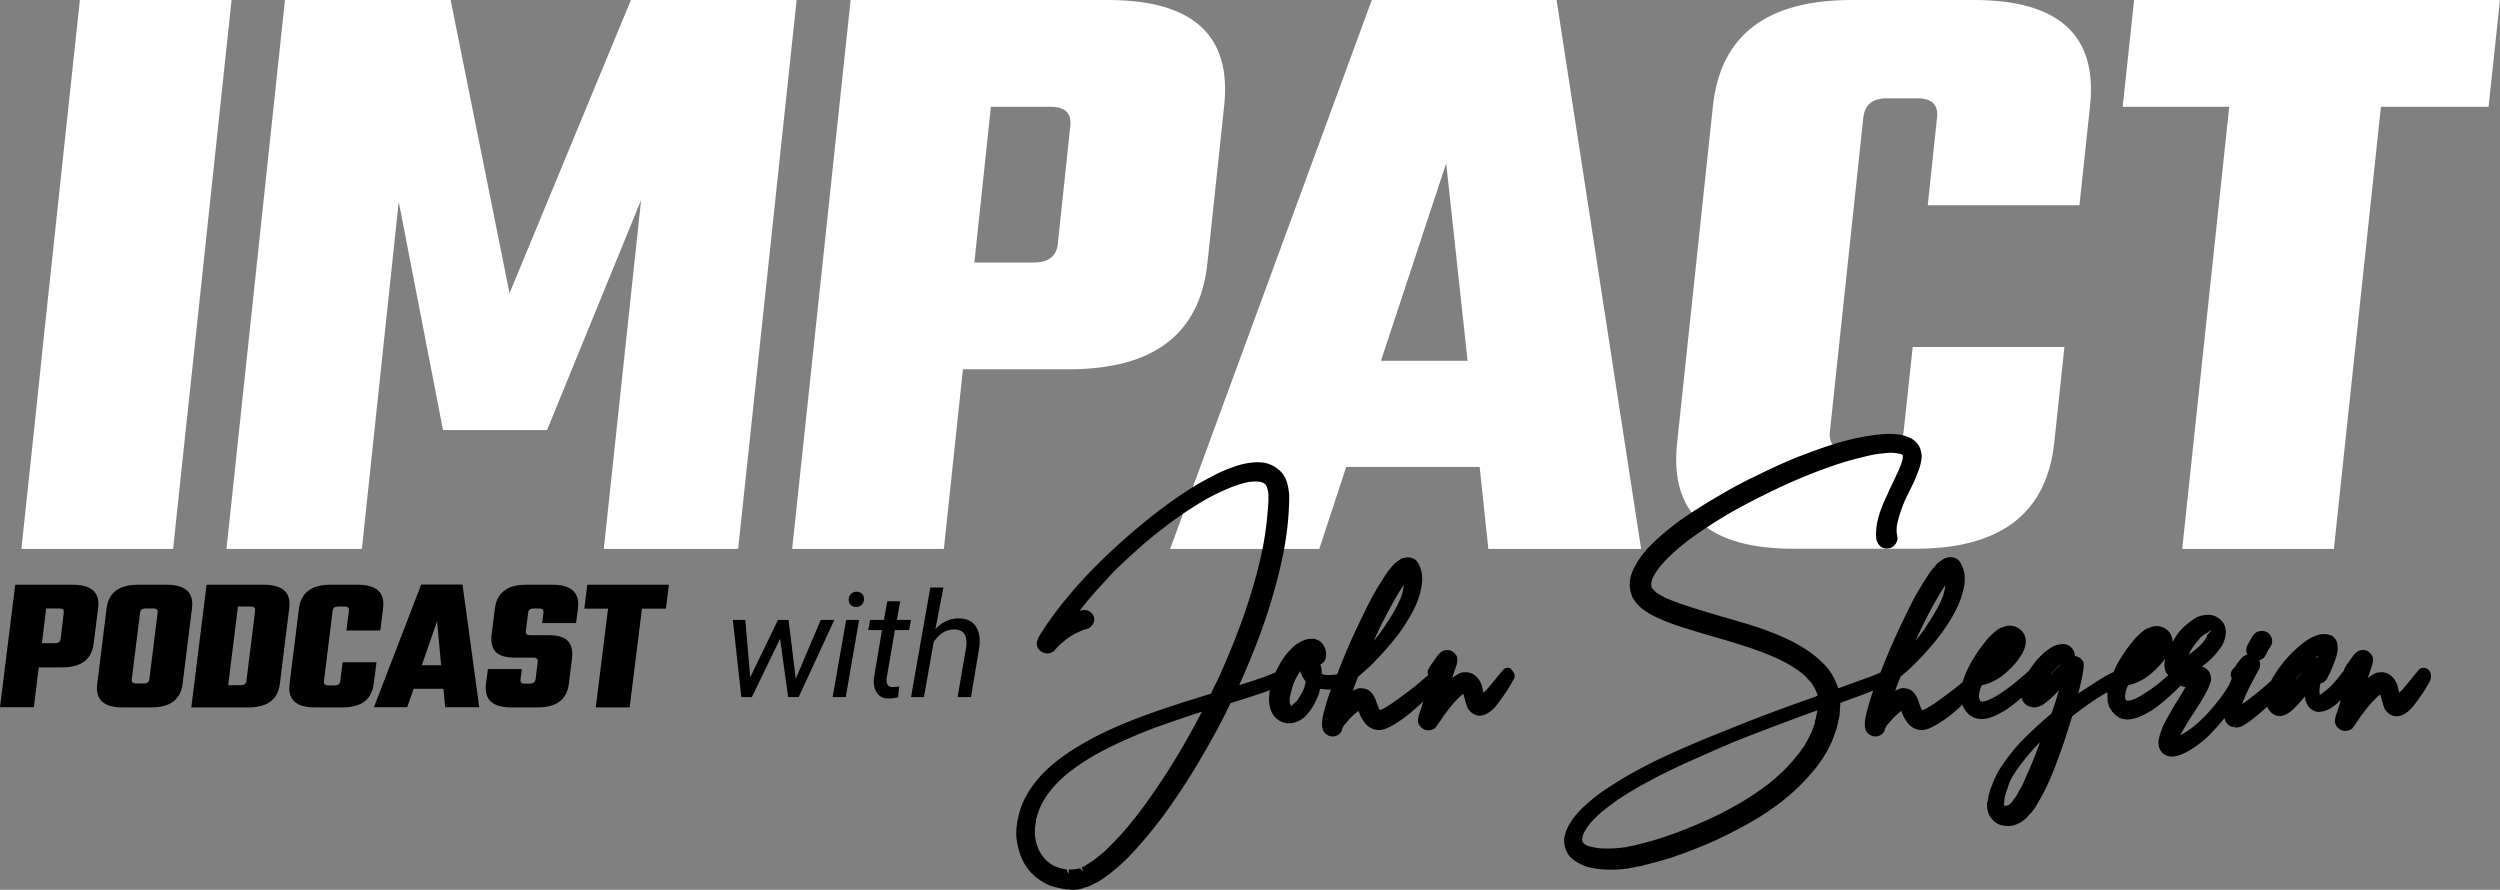 <svg version="1.1" xmlns="http://www.w3.org/2000/svg" x="0" y="0" viewBox="0 0 118 42"><rect x="0" y="0" width="118" height="42" fill="#808080" stroke="none"/><title>Impact Podcast with John Shegerian</title><g id="impact"><path fill="#ffffff" d="M17.08 25.91h-6.39L13.45 0h7.82l2.78 13.84L29.78 0h7.82l-2.76 25.91H28.5l1.76-16.47-4.44 10.86h-4.91L18.82 9.52l-1.74 16.39zM40.15 0H52.3c4.01 0 5.84 1.67 5.48 5l-.79 7.43c-.36 3.34-2.54 5-6.55 5h-4.99l-.9 8.48h-7.16L40.15 0zm9.78 11.5l.59-5.57c.06-.59-.25-.89-.93-.89h-2.82l-.78 7.35h2.82c.68 0 1.06-.3 1.12-.89zM70.25 25.91l-.41-3.87h-6.3l-1.27 3.87h-7.04L64.75 0h8.72l3.99 25.91h-7.21zm-5.07-8.88h4.09l-1.01-9.32-3.08 9.32zM98.15 9.69h-7.16l.44-4.16c.06-.59-.25-.89-.93-.89h-1.43c-.68 0-1.05.3-1.12.89l-1.58 14.85c-.06.59.25.89.93.89h1.43c.68 0 1.05-.3 1.12-.89l.43-4h7.16l-.48 4.52c-.36 3.34-2.54 5-6.55 5h-5.77c-4.01 0-5.84-1.67-5.48-5L80.85 5c.36-3.34 2.54-5 6.55-5h5.77c4.01 0 5.84 1.67 5.48 5l-.5 4.69zM118 0l-.54 5.04h-5.08l-2.22 20.87H103l2.22-20.87h-5.03l.54-5.04H118zM9.03 17.84L10.93 0H3.77L2.03 16.26l-.26 2.51-.76 7.14h7.16l.59-5.56z"/></g><g id="subtext"><path class="sub-text" d="M71.17 31.52c-.06 0-.17.02-.25.13l-.26.31c-.07.1-.15.19-.22.27-.16.2-.3.36-.42.47-.04-.18-.07-.31-.1-.41-.05-.1-.09-.18-.15-.26-.05-.06-.1-.11-.15-.15-.07-.05-.14-.1-.23-.12-.04-.01-.08-.02-.11-.03h-.13a.75.75 0 00-.24.04c-.08.04-.17.09-.27.16-.03.02-.06.05-.1.08.1-.3.17-.52.22-.65 0-.01.02-.11.02-.12a.432.432 0 00-.16-.44c-.08-.08-.17-.12-.34-.12h-.02c-.13.02-.24.08-.31.16-.05.04-.1.11-.16.19l-.12.18c-.04.05-.07.1-.13.17l-.1.18c-.07.1-.06.2-.03.3l-.05.05c-.1.08-.22.18-.33.28-.23.19-.45.37-.66.52-.26.2-.49.36-.67.49-.14.09-.26.16-.34.21-.11.06-.18.09-.23.11-.02-.04-.06-.1-.1-.21l-.07-.19a1.116 1.116 0 00-.25-.45.854.854 0 00-.14-.11.636.636 0 00-.18-.06c-.02 0-.13-.02-.14-.02-.07 0-.14.01-.22.04-.06.02-.11.05-.18.09.03-.07.05-.15.08-.22.05-.14.11-.3.18-.46.01-.01.02-.01.03-.02l.3-.26c.18-.16.38-.35.58-.57.36-.37.71-.78 1.04-1.22.36-.51.64-.98.82-1.42.12-.31.2-.6.23-.86.02-.18.02-.35 0-.51-.03-.19-.1-.37-.21-.55-.04-.05-.08-.1-.18-.15a.596.596 0 00-.29-.06h-.05l-.2.04c-.07.04-.15.09-.19.13-.1.06-.2.15-.28.25-.12.13-.24.29-.36.48-.17.26-.36.57-.57.94-.3.57-.61 1.21-.94 1.93-.27.6-.51 1.18-.72 1.74-.01 0-.02.01-.03.01-.11.02-.23.03-.35.03h-.16c-.06-.01-.13-.03-.19-.04 0-.07-.01-.14-.01-.21a.635.635 0 00-.05-.2c0-.01-.01-.03-.01-.04a.477.477 0 00.27-.43v-.14c0-.02-.03-.16-.04-.18a.94.94 0 00-.12-.22c-.07-.1-.17-.18-.37-.24-.02-.01-.15-.01-.17-.01-.05 0-.11.01-.19.02-.08.02-.16.05-.24.09-.13.06-.25.13-.38.24-.09.08-.18.17-.27.27-.25.28-.44.61-.6.96-.06.03-.12.05-.18.08-.21.09-.48.18-.79.29l-.75.24c.46-1.02.88-2.06 1.23-3.09.4-1.18.7-2.32.9-3.38.11-.63.18-1.22.21-1.75.01-.27.02-.42.02-.45v-.23c0-.11-.01-.2-.02-.26-.02-.19-.07-.37-.13-.54-.09-.22-.23-.39-.4-.51-.17-.14-.36-.23-.59-.28-.1-.02-.21-.03-.33-.03-.07 0-.15 0-.23.01-.28.02-.61.09-.96.22-.26.09-.55.21-.84.36-.25.13-.51.27-.8.43-.95.57-1.9 1.27-2.84 2.06-.91.76-1.76 1.56-2.54 2.39-.95 1.04-1.68 1.99-2.16 2.81-.01.02-.02.04-.02.07-.1.2-.06.41.13.56.09.07.2.11.34.11h.01c.13-.01.25-.07.33-.17.1-.12.21-.23.33-.33.12-.1.24-.2.36-.28.12-.08.25-.15.4-.22.15-.07.29-.13.42-.16.01 0 .02-.01.03-.01.03-.01.05-.01.07-.03.09-.06.16-.15.21-.25.05-.12.04-.25-.03-.36a.442.442 0 00-.28-.22.675.675 0 00-.14-.02c-.07 0-.14.02-.21.05h-.01c.09-.12.19-.24.28-.36.16-.19.34-.4.54-.63l.58-.63c.17-.19.37-.39.6-.6.39-.38.81-.75 1.25-1.13.44-.36.89-.71 1.35-1.04.49-.35.97-.65 1.42-.91.56-.3 1.07-.53 1.51-.67.27-.09.52-.14.72-.14h.11c.17 0 .3.04.39.11.04.04.08.09.1.17.03.08.06.18.07.35v.3c0 .03-.01.16-.03.4-.04.54-.11 1.09-.21 1.64-.19 1.01-.49 2.09-.88 3.23-.35 1.01-.78 2.07-1.26 3.13-.12.23-.23.45-.33.68-1.23.38-2.17.68-2.88.94-1.29.46-2.38.95-3.22 1.45-.56.32-1.05.67-1.47 1.03-.51.45-.9.94-1.17 1.44-.16.29-.27.59-.35.93 0 .03-.02.09-.05.23 0 .03-.01.1-.03.21-.01.08-.02.16-.02.26v.25c.03.34.11.66.22.95.14.34.33.63.58.86.13.13.28.24.43.32.14.1.31.18.5.23.12.04.28.08.57.13.03.01.07.01.13.01h.04l.15.02h.15c.19-.02.38-.06.48-.12.05 0 .07 0 .33-.12.06-.03.12-.07.21-.1.25-.14.51-.33.77-.54.22-.18.45-.38.68-.61.21-.21.41-.43.6-.65.34-.38.71-.84 1.11-1.37.65-.89 1.29-1.87 1.89-2.92.46-.78.89-1.58 1.27-2.38.64-.2 1.1-.35 1.37-.44.18-.06.34-.12.49-.18-.02.06-.03.12-.02.14-.02.14-.03.28-.02.43.02.15.05.29.1.43.09.19.21.34.35.42.03.02.06.05.17.09.05.02.1.03.17.05.05.01.1.01.15.01.05 0 .1 0 .14-.01.16-.03.32-.09.47-.19.11-.07.21-.17.29-.28.15-.17.28-.38.38-.61.06-.12.11-.23.15-.36.01-.05.02-.11.04-.18.05.01.1.02.15.02.1.01.19.02.28.02.03 0 .06-.01.08-.01-.07.2-.14.39-.19.56-.06.2-.11.38-.15.53-.03.12-.05.22-.06.3-.01.07-.02.14-.02.2v.13c.01.06.02.12.04.19a.504.504 0 00.45.31h.06c.13-.02.25-.08.33-.18.02-.03.04-.06.05-.1.01-.05.03-.1.06-.16a.38.38 0 01.09-.13c.08-.09.17-.2.27-.31.1-.1.2-.19.33-.29l.04-.04.05.13a1.703 1.703 0 00.29.49c.12.13.25.21.39.25.07.02.14.04.25.04h.04l.19-.04c.13-.04.3-.12.5-.24l.38-.25c.23-.17.46-.36.69-.57.11-.09.19-.17.28-.26l-.12.39-.09.26c-.01.02-.02.09-.02.11-.05.17-.01.33.1.44.09.1.2.16.34.17h.03c.12 0 .23-.04.32-.11.02-.02.04-.05.06-.08.05-.06.12-.17.23-.32.07-.12.14-.22.2-.29.15-.21.31-.4.45-.56l.24-.24c.05-.05.1-.09.15-.12.02.06.03.13.06.21.05.19.09.33.14.46.04.06.08.12.11.14.08.09.17.15.22.16.06.04.14.06.22.06.06 0 .12-.01.17-.02a.67.67 0 00.18-.07c.07-.04.15-.09.25-.17l.16-.16c.13-.16.29-.38.47-.64.12-.18.25-.39.38-.63.1-.14.08-.3-.05-.43-.05-.11-.13-.14-.21-.14zm-6.33-1.27c.27-.6.55-1.15.81-1.63.19-.35.37-.65.52-.88.03-.04.06-.09.09-.13-.01.16-.05.34-.12.54-.14.37-.37.8-.69 1.27-.18.28-.38.56-.61.83zm-3.97 2.82c0-.08.01-.15.03-.23.01-.06.03-.15.06-.26.02-.08.04-.16.07-.24.09-.24.2-.46.34-.66.02.06.04.12.07.18.05.11.11.21.19.3 0 .02-.01.04-.01.06-.02.1-.04.18-.06.24-.03.07-.06.15-.11.24-.1.18-.19.32-.26.41-.06.05-.13.1-.24.22-.01-.01-.04-.08-.05-.09a.508.508 0 01-.03-.17zm-10.43 8.18l-.11-.22c-.14-.02-.25-.04-.32-.06-.12-.05-.24-.09-.32-.13-.1-.06-.19-.13-.27-.2-.32-.29-.52-.71-.57-1.22v-.35c.02-.13.03-.21.03-.21.02-.12.03-.2.03-.2.06-.23.14-.47.25-.69.21-.42.54-.84.96-1.23.35-.32.8-.64 1.33-.97.81-.48 1.85-.96 3.08-1.43.59-.21 1.32-.46 2.2-.75-.26.51-.53.99-.79 1.45a33.34 33.34 0 01-1.83 2.85c-.37.51-.72.95-1.04 1.32-.17.2-.36.4-.57.61-.21.22-.4.41-.59.55-.21.18-.42.33-.63.45-.05.03-.1.06-.06.07a.47.47 0 00-.16.04l.07.2-.16-.15c-.09.03-.19.05-.36.06h-.16l-.01.21zM114.62 31.61a.352.352 0 00-.23-.09c-.06 0-.17.02-.25.13l-.26.31c-.07.1-.15.19-.22.27-.16.2-.3.36-.42.47-.04-.18-.07-.31-.1-.41-.05-.1-.09-.18-.15-.26-.05-.06-.1-.11-.15-.15-.07-.05-.14-.1-.23-.12-.04-.01-.08-.02-.11-.03h-.13a.75.75 0 00-.24.04c-.08.04-.17.09-.27.16-.03.02-.06.05-.1.08.1-.3.17-.52.22-.65 0-.01.02-.11.02-.12a.432.432 0 00-.16-.44c-.08-.08-.17-.12-.34-.12h-.02c-.13.02-.24.08-.31.16-.05.04-.1.11-.16.19l-.12.18c-.04.05-.07.1-.13.17l-.1.18c-.02.03-.01.05-.02.08 0 .01-.01.01-.01.01-.23.3-.43.55-.6.72-.12.12-.23.21-.34.29-.05.04-.11.08-.09.09-.03.01-.06.02-.11.03 0-.04-.01-.08-.01-.13 0-.06 0-.13.01-.2.01-.06.02-.12.04-.2.11-.01.21-.08.29-.19.03-.06.07-.12.09-.18.03-.06.07-.12.1-.2.05-.12.1-.23.14-.34.05-.13.09-.26.13-.37.02-.08.04-.16.05-.23.01-.11.01-.2 0-.24 0-.08-.01-.16-.05-.25a.573.573 0 00-.25-.26l-.14-.04a.675.675 0 00-.14-.02h-.16c-.15.02-.31.08-.5.17-.21.11-.43.28-.66.48-.38.34-.72.73-1.01 1.17-.09.14-.16.27-.23.39l-.53.46c-.21.17-.4.32-.57.45-.1.07-.18.13-.26.18.03-.1.08-.22.14-.35.08-.19.18-.4.3-.63.05-.09.11-.2.2-.38.01-.01.15-.27.15-.27a.46.46 0 00.01-.44c.15-.03.27-.13.34-.29.04-.1.11-.22.18-.32.08-.11.11-.24.09-.38a.51.51 0 00-.22-.32.484.484 0 00-.26-.07l-.1.01a.45.45 0 00-.31.2c-.11.17-.21.34-.29.51-.05.13-.05.26 0 .37 0 .01.01.02.01.03a.57.57 0 00-.24.13c-.09.1-.18.21-.27.34-.01.02-.04.06-.05.09l-.11.11c-.11.13-.14.29-.07.42 0 .01.01.02.01.03-.05.12-.09.21-.13.32l-.06.09c-.13.22-.29.45-.48.68-.35.46-.74.86-1.13 1.18-.23.18-.45.32-.63.41.03-.06.07-.13.12-.22.13-.22.27-.46.44-.72l.31-.48c.06-.09.11-.17.14-.23.1-.17.18-.3.22-.39.06-.1.1-.18.12-.25.02-.06.04-.11.06-.16 0-.01.03-.09.03-.09.02-.08.02-.15 0-.24l-.05-.17a.75.75 0 00-.17-.19.37.37 0 00-.21-.08c.03-.02.06-.05.08-.07.19-.15.34-.28.47-.42.14-.15.27-.31.42-.53.1-.21.16-.4.17-.59 0-.13-.02-.26-.08-.4-.03-.05-.06-.1-.13-.18a.896.896 0 00-.19-.15.827.827 0 00-.41-.12c-.1 0-.21.01-.36.04-.1.03-.19.07-.3.13l-.12.08c-.05.04-.09.07-.08.07a2.6 2.6 0 00-.71.73c-.05.08-.09.16-.14.23v-.1a.712.712 0 00-.31-.51.76.76 0 00-.43-.14c-.05 0-.1 0-.17.02-.1.02-.17.05-.17.06a.66.66 0 00-.25.11l-.15.12c-.02.02-.05.05-.1.09-.06.06-.13.13-.21.22-.11.13-.22.27-.33.42-.23.31-.43.63-.58.94-.03.07-.05.13-.08.19-.1.05-.21.1-.34.17-.22.13-.44.26-.64.4-.23.14-.46.29-.69.45.07-.25.11-.43.13-.54.03-.12.06-.25.08-.38l.05-.32v-.15c0-.06.01-.09-.04-.13-.02-.04-.05-.08-.08-.12-.02-.02-.11-.08-.13-.09-.03-.01-.06-.02-.16-.05h-.01a.56.56 0 00-.51-.56h-.12c-.02 0-.08.01-.11.02a.97.97 0 00-.31.11c-.13.07-.26.16-.39.27-.09.08-.19.18-.3.29-.15.17-.29.37-.42.57-.01.01-.02.01-.03.02-.26.24-.52.45-.76.65-.3.23-.57.41-.8.55-.15.08-.28.15-.4.19-.07.02-.12.04-.22.05-.01 0-.02-.01-.03-.01-.02-.01-.05-.03-.07-.04a.935.935 0 01-.06-.19c.01-.05.01-.09.02-.16.02-.11.06-.24.12-.37l.01-.01c.21-.04.43-.12.64-.24.19-.1.37-.24.54-.39.15-.14.3-.29.45-.47.06-.08.12-.17.19-.27l.09-.14c.01-.01.08-.18.08-.18.01-.02.02-.04.02-.06.05-.13.07-.27.05-.41a.693.693 0 00-.31-.51.76.76 0 00-.43-.14c-.05 0-.1 0-.17.02-.1.02-.17.05-.17.06-.07.01-.15.05-.25.11l-.15.12c-.02.02-.05.05-.1.09-.06.06-.13.13-.21.22-.11.13-.22.27-.33.42-.23.31-.43.63-.58.94-.12.24-.21.47-.27.68-.01 0-.01.01-.01.01-.23.19-.45.37-.66.52-.26.2-.49.36-.67.49-.14.09-.26.16-.34.21-.11.06-.18.09-.23.11-.02-.04-.06-.1-.1-.21l-.07-.19c-.03-.11-.07-.2-.11-.27a.935.935 0 00-.14-.19.854.854 0 00-.14-.11.636.636 0 00-.18-.06c-.02 0-.13-.02-.14-.02a.57.57 0 00-.22.04c-.05.02-.11.05-.18.09.03-.07.05-.15.08-.22.05-.14.11-.3.18-.46.01-.01.02-.01.03-.02l.3-.26c.18-.16.38-.35.58-.57.36-.37.71-.78 1.04-1.22.36-.51.64-.98.82-1.42.12-.31.2-.59.24-.86.02-.18.02-.35 0-.51-.03-.19-.1-.37-.21-.55-.04-.05-.08-.1-.18-.16a.624.624 0 00-.29-.06H92l-.21.05c-.07.04-.15.09-.19.13-.1.06-.2.15-.28.26-.12.12-.24.29-.36.48-.17.26-.36.57-.57.94-.3.57-.61 1.21-.94 1.93-.26.57-.48 1.12-.69 1.65a.3.3 0 01-.1.04c-.12.06-.27.12-.44.18-.24.09-.55.2-.94.34l-.52.19c-.03-.11-.07-.22-.12-.32-.08-.19-.18-.36-.29-.52-.12-.16-.25-.3-.39-.43-.23-.23-.53-.45-.88-.67-.51-.31-1.15-.6-1.91-.87-.45-.16-1.1-.35-1.94-.59-.92-.27-1.55-.47-1.87-.58-.35-.12-.64-.24-.86-.35-.13-.07-.25-.14-.33-.2-.09-.08-.16-.16-.21-.23 0-.02-.01-.05-.02-.08v-.12a.92.92 0 01.1-.31c.1-.2.26-.43.49-.68.35-.39.83-.8 1.42-1.23.49-.35 1.04-.7 1.64-1.06.56-.32 1.13-.62 1.72-.91 1.24-.62 2.46-1.12 3.61-1.49.31-.1.62-.18.94-.26.31-.08.62-.15.91-.18.18-.02.33-.03.44-.04.16 0 .29.01.4.04.15.03.19.06.2.08 0 .02.01.05 0 .12-.01.1-.04.22-.11.38-.04.11-.1.25-.19.43-.04.1-.11.24-.2.43-.1.21-.18.37-.21.46-.18.37-.32.7-.4.98-.13.41-.17.8-.14 1.14 0 .03.01.07.03.1.02.07.06.14.11.2.06.07.13.11.21.14.05.01.1.02.15.02.02 0 .09-.01.11-.01a.5.5 0 00.31-.22c.08-.12.1-.25.07-.36-.05-.22-.04-.48.05-.78.06-.24.16-.53.3-.87.02-.05.16-.34.43-.88.08-.19.14-.35.19-.47.09-.22.14-.41.16-.56.03-.13.03-.26 0-.38a.841.841 0 00-.19-.43.942.942 0 00-.35-.27c-.1-.04-.21-.08-.34-.12-.18-.04-.39-.06-.62-.06-.16 0-.32.01-.51.03-.59.06-1.28.2-2.04.43-.59.18-1.24.42-1.93.69-.6.25-1.21.53-1.83.84-.62.29-1.22.62-1.79.96-.62.36-1.2.73-1.72 1.09-.65.47-1.18.93-1.59 1.36-.29.33-.5.64-.64.92-.11.22-.18.44-.2.64-.01.13-.01.25.01.34 0 .07.02.15.05.22.04.14.06.2.07.2.1.19.25.37.46.54.14.1.3.21.49.31.27.14.6.28.99.42.34.12.98.32 1.94.6.82.23 1.44.43 1.87.58.71.25 1.29.51 1.72.77.29.18.53.35.7.52.09.09.19.2.28.31.07.1.13.21.19.33.04.08.07.17.09.26l-.4.15c-1.48.52-2.74 1-3.74 1.41-1.47.58-2.72 1.12-3.69 1.6-.67.34-1.27.67-1.76.99-.32.2-.61.39-.85.58-.32.25-.59.49-.8.71-.29.31-.51.63-.64.97l-.06.22c0 .01-.02.11-.02.12-.01.13 0 .26.04.4.04.13.1.26.18.38.07.1.17.18.28.26.16.11.35.2.58.28.17.05.36.09.57.11.17.02.35.03.54.03.18 0 .38-.01.58-.03l.27-.03.11-.03.14-.02c.08-.02.16-.04.24-.05.09-.01.19-.03.26-.06.33-.08.66-.17 1.01-.27.61-.19 1.25-.43 1.92-.71.63-.27 1.25-.58 1.83-.9.64-.35 1.22-.73 1.73-1.13.57-.45 1.07-.93 1.48-1.44.04-.03.07-.08.1-.11l.32-.44.2-.33c.02-.03.07-.12.14-.26.04-.09.07-.15.08-.18.02-.02.03-.04.04-.07.1-.27.16-.44.17-.48.01-.01.07-.19.07-.2 0-.01.11-.51.11-.51l.02-.16c0-.03 0-.12.01-.26.01-.06.01-.13.01-.2l.64-.24c.38-.13.69-.25.92-.35-.07.18-.12.36-.17.52-.06.2-.11.38-.15.53-.03.12-.05.22-.06.3-.01.07-.02.13-.02.19v.13c.01.06.02.12.04.19.03.08.08.15.15.2.09.07.19.11.3.11h.06c.13-.02.25-.08.33-.18.02-.03.04-.06.05-.1.01-.05.03-.1.06-.16.02-.04.05-.09.09-.13.08-.09.18-.2.27-.31.1-.1.2-.19.33-.29l.04-.04.05.13a1.703 1.703 0 00.29.49c.12.13.25.21.39.25.07.02.14.04.25.04h.04l.19-.04c.13-.04.29-.12.5-.24l.38-.25c.23-.17.47-.36.69-.57.04-.04.07-.07.11-.1.01.03.01.06.03.09.01.03.03.08.06.1.03.06.05.09.09.14.06.07.1.11.11.12.01.01.07.06.08.06.02.02.08.05.1.06.04.04.05.05.1.05.04.02.09.03.15.04a.88.88 0 00.41-.01c.1-.01.21-.05.34-.1.15-.06.31-.15.51-.26.25-.16.52-.37.81-.62.01.04.01.07.03.1.09.2.25.33.55.36.06 0 .12-.01.19-.03l.14-.05c.07-.03.14-.08.22-.14.16-.12.36-.3.6-.55l.04-.04c-.01.04-.03.07-.04.1-.08.29-.19.63-.32 1-.17.14-.34.28-.49.42-.43.39-.79.73-1.1 1.07-.38.44-.69.86-.93 1.26l-.09.17-.09.19-.11.28c-.03.07-.05.12-.06.16-.02.04-.03.09-.05.15l-.05.19-.03.2c-.01.03-.04.12-.04.15v.1c0 .23.07.44.21.61.15.2.36.32.6.34.06.01.11.02.17.02.15 0 .3-.03.45-.1.16-.07.31-.17.45-.31.02-.02.07-.08.14-.16l.09-.09c.01-.02.04-.05.06-.08.08-.1.15-.21.22-.34.13-.22.26-.45.38-.7.19-.39.39-.86.58-1.4.15-.38.31-.86.49-1.43.05-.17.11-.36.18-.57l.14-.11c.41-.32.81-.6 1.2-.84.1-.07.22-.13.33-.19-.01.09-.01.19 0 .39 0 .06.01.11.04.16 0 .05.02.1.04.14.01.03.03.08.06.1.01.02.06.1.07.12.07.08.12.13.2.2.02.02.08.05.1.06.04.04.05.06.1.06.04.02.09.03.15.04a.88.88 0 00.41-.01c.1-.01.21-.05.34-.1.15-.06.31-.15.51-.26.27-.17.55-.39.85-.66.18-.16.38-.35.58-.55.07.03.14.05.23.07l-.39.65c-.06.09-.11.17-.15.24-.2.34-.34.6-.43.76-.07.14-.14.29-.19.45-.03.08-.06.17-.08.26-.04.14-.05.26-.03.37.01.13.06.24.13.32.08.11.2.18.33.21.02.01.19.02.21.02h.03c.02 0 .03 0 .05-.01l.14-.03c.16-.04.32-.11.49-.21.24-.13.5-.32.78-.55.31-.27.63-.63.95-1.02.02.07.04.15.07.2.06.09.14.16.26.21.02.01.09.02.12.02l.08-.19-.06.2c.02.01.04.01.06.01.05 0 .1-.01.16-.02s.11-.03.13-.05c.05-.02.11-.05.14-.08.1-.05.21-.13.35-.24l.3-.24c.13-.11.27-.24.41-.36.01.02 0 .03.01.05.04.08.09.15.14.2.06.07.14.12.28.18.01 0 .14.02.14.02h.02a.85.85 0 00.34-.11c.05-.02.12-.07.22-.15.07-.06.16-.15.26-.26.11-.11.23-.25.36-.41l.03.18c.05.16.12.29.22.38.07.07.17.13.29.16.04.01.08.01.12.01l.13-.01c.06-.01.12-.03.22-.06.03-.02.07-.03.16-.07l.23-.16c.1-.07.2-.18.3-.28l-.15.5-.09.26c-.01.02-.02.09-.02.11-.05.17-.01.33.1.44.09.1.2.16.34.17h.03c.12 0 .23-.04.32-.11.02-.02.04-.05.06-.08.05-.06.12-.17.23-.32.07-.12.14-.22.2-.29.15-.21.31-.4.45-.56l.24-.24c.05-.05.1-.09.15-.12.02.06.03.13.06.21.05.19.09.33.14.46.04.06.08.12.11.14.08.09.17.15.22.16.06.04.14.06.22.06.06 0 .12-.01.17-.02a.67.67 0 00.18-.07c.07-.04.15-.09.25-.17l.16-.16c.13-.16.29-.38.47-.64.12-.18.25-.39.38-.63.06-.22.04-.38-.09-.51zm-5.31-.58c.04-.03.07-.05.1-.08-.01.03-.01.06-.02.09-.03 0-.06-.01-.08-.01zm-.6.59l-.1.13c-.1.15-.21.29-.31.41.13-.19.27-.37.41-.54zm-6.49.08c.03.07.08.11.12.17-.16.14-.33.29-.49.42-.3.23-.57.41-.8.55-.15.08-.28.15-.4.19-.07.02-.12.04-.22.05-.01 0-.02-.01-.03-.01-.02-.01-.05-.03-.07-.04a.992.992 0 01-.03-.15c.01-.05.01-.09.02-.16.02-.11.06-.24.12-.37l.01-.01c.21-.04.43-.12.64-.24.19-.1.37-.24.54-.39.15-.14.3-.29.45-.47.04-.05.08-.11.12-.16-.01.03-.01.06-.02.12-.01.02-.01.04-.01.06-.02.14 0 .29.05.44zm1.68-1.65c.04-.02.08-.05.15-.11.04-.03.08-.05.1-.06.04-.02.07-.02.08-.02l-.02-.02.19-.11-.21.22c0 .03-.02.07-.03.11-.07.12-.17.25-.28.37-.11.11-.24.22-.38.33-.06.05-.12.09-.19.14.05-.11.1-.21.17-.32.13-.19.29-.38.42-.53zm-6.65 1.32s-.41.42-.51.53c.05-.06.1-.13.17-.2s.14-.15.23-.24c.04-.04.07-.07.11-.1-.01 0-.01.01 0 .01zm-6.84-1.12c.28-.61.55-1.16.81-1.63.19-.35.37-.65.52-.88.03-.04.06-.09.08-.13-.01.16-.05.34-.12.54-.14.38-.38.8-.69 1.27-.17.28-.38.56-.6.83zm-4.75 3.9c-.03.06-.08.2-.15.4 0 0-.2.39-.2.4l-.16.28-.09.11-.11.17c-.02.02-.06.06-.12.15-.02.01-.03.02-.04.04-.36.46-.81.9-1.33 1.31-.47.36-1.01.72-1.61 1.05-.54.31-1.13.59-1.74.85-.63.27-1.25.5-1.82.68-.31.1-.62.18-.94.26l-.23.06c-.08.02-.16.03-.24.04l-.09.03-.33.04c-.19.02-.38.03-.56.03-.12 0-.24 0-.36-.01-.13-.01-.27-.03-.42-.07a.672.672 0 01-.31-.12c-.09-.06-.17-.15-.11-.37.03-.12.09-.23.16-.34.08-.13.17-.25.26-.35.18-.2.4-.41.67-.62.23-.18.49-.37.78-.56.48-.31 1.05-.63 1.7-.97.53-.27 1.12-.55 1.78-.84.6-.27 1.21-.53 1.81-.79 1.01-.4 2.24-.87 3.71-1.41l.21-.07-.01.08-.03.13-.04.19c-.01.03-.03.08-.04.14.01.04 0 .07 0 .08zm9.62 3.22l-.16.28-.05.05c-.03.04-.05.07-.04.07l-.1.12c-.04.05-.1.09-.17.13l-.13.02c-.02-.02-.04-.06-.06-.09.01-.02.03-.08.03-.1l.03-.28c.01-.02.02-.05.03-.08-.01.02-.02.05-.04.07.02-.02.03-.06.05-.09v-.01.01c.01-.02.01-.05.01-.06l.07-.18.07-.23.11-.24c.2-.36.48-.74.82-1.14.16-.19.34-.39.54-.59-.24.67-.48 1.24-.7 1.72-.09.22-.19.42-.31.62zM37.56 32.04l1.18-2.78h.64L37.7 32.9h-.5l-.38-2.75-1.33 2.75h-.5l-.4-3.64h.59l.23 2.71 1.31-2.71h.5l.34 2.78zM39.92 32.9h-.62l.64-3.64h.61l-.63 3.64zm.5-4.97c.1 0 .19.03.26.09.07.07.1.15.1.26 0 .11-.04.19-.1.26a.388.388 0 01-.52.02c-.07-.06-.1-.15-.1-.26 0-.11.04-.19.1-.26.07-.07.16-.11.26-.11zM42.49 28.38l-.16.88H43l-.09.48h-.67l-.39 2.27a.43.43 0 000 .16c.02.18.11.26.29.26.07 0 .17-.01.3-.03l-.05.51c-.15.04-.3.06-.45.06-.25 0-.43-.09-.55-.27-.12-.17-.17-.41-.14-.7l.38-2.26h-.65l.09-.48h.65l.16-.88h.61zM44.15 29.7c.32-.35.7-.52 1.12-.51.35 0 .6.12.77.35.17.23.23.55.19.97l-.4 2.39h-.63l.41-2.4c.01-.11.01-.21 0-.31-.04-.31-.23-.47-.56-.48-.38-.01-.7.19-.98.59l-.46 2.6H43l.91-5.17h.62l-.38 1.97z"/><path class="sub-text" d="M.72 27.6h2.71c.9 0 1.3.37 1.2 1.12l-.21 1.66c-.09.75-.59 1.12-1.48 1.12H1.83l-.23 1.88H0l.72-5.78zm2.14 2.56l.15-1.24c.02-.13-.05-.2-.2-.2h-.63l-.2 1.64h.62c.16 0 .24-.06.26-.2zM6.51 27.6h1.35c.9 0 1.3.37 1.2 1.12l-.44 3.55c-.09.75-.59 1.12-1.48 1.12H5.79c-.9 0-1.3-.37-1.2-1.12l.44-3.55c.09-.75.59-1.12 1.48-1.12zm.54 4.46l.39-3.14c.02-.13-.05-.2-.2-.2h-.38c-.15 0-.24.07-.25.2l-.39 3.14c-.02.13.05.2.2.2h.38c.15-.01.24-.07.25-.2zM9.75 27.6h2.7c.9 0 1.3.37 1.2 1.12l-.44 3.55c-.09.75-.59 1.12-1.48 1.12h-2.7l.72-5.79zm1.88 4.55l.41-3.32c.02-.13-.05-.2-.2-.2h-.61l-.46 3.71h.61c.15 0 .23-.06.25-.19zM17.95 29.76h-1.6l.12-.93c.02-.13-.05-.2-.2-.2h-.32c-.15 0-.24.07-.25.2l-.41 3.32c-.02.13.05.2.2.2h.32c.15 0 .24-.07.25-.2l.11-.89h1.6l-.13 1.01c-.09.75-.59 1.12-1.48 1.12h-1.29c-.9 0-1.3-.37-1.2-1.12l.44-3.55c.09-.74.59-1.12 1.48-1.12h1.29c.9 0 1.3.37 1.2 1.12l-.13 1.04zM21.01 33.38l-.08-.87h-1.41l-.3.87h-1.57l2.23-5.79h1.95l.79 5.79h-1.61zm-1.1-1.98h.91l-.19-2.08-.72 2.08zM25.28 32.06l.1-.82c.02-.13-.05-.2-.2-.2h-.88c-.45 0-.76-.1-.92-.29-.16-.19-.22-.48-.17-.84l.15-1.19c.09-.74.58-1.12 1.47-1.12h1.25c.89 0 1.29.37 1.2 1.12l-.09.69h-1.6l.06-.49c.02-.13-.05-.2-.2-.2h-.27c-.15 0-.24.07-.25.2l-.11.86c-.02.13.05.2.2.2h.86c.45 0 .76.09.93.28.17.19.23.46.19.82l-.15 1.19c-.09.75-.58 1.12-1.47 1.12h-1.24c-.9 0-1.3-.37-1.2-1.12l.09-.69h1.6l-.06.49c-.02.13.05.2.2.2h.27c.14-.02.22-.08.24-.21zM31.57 27.6l-.14 1.13H30.3l-.58 4.66h-1.6l.58-4.66h-1.12l.14-1.13h3.85z"/></g></svg>